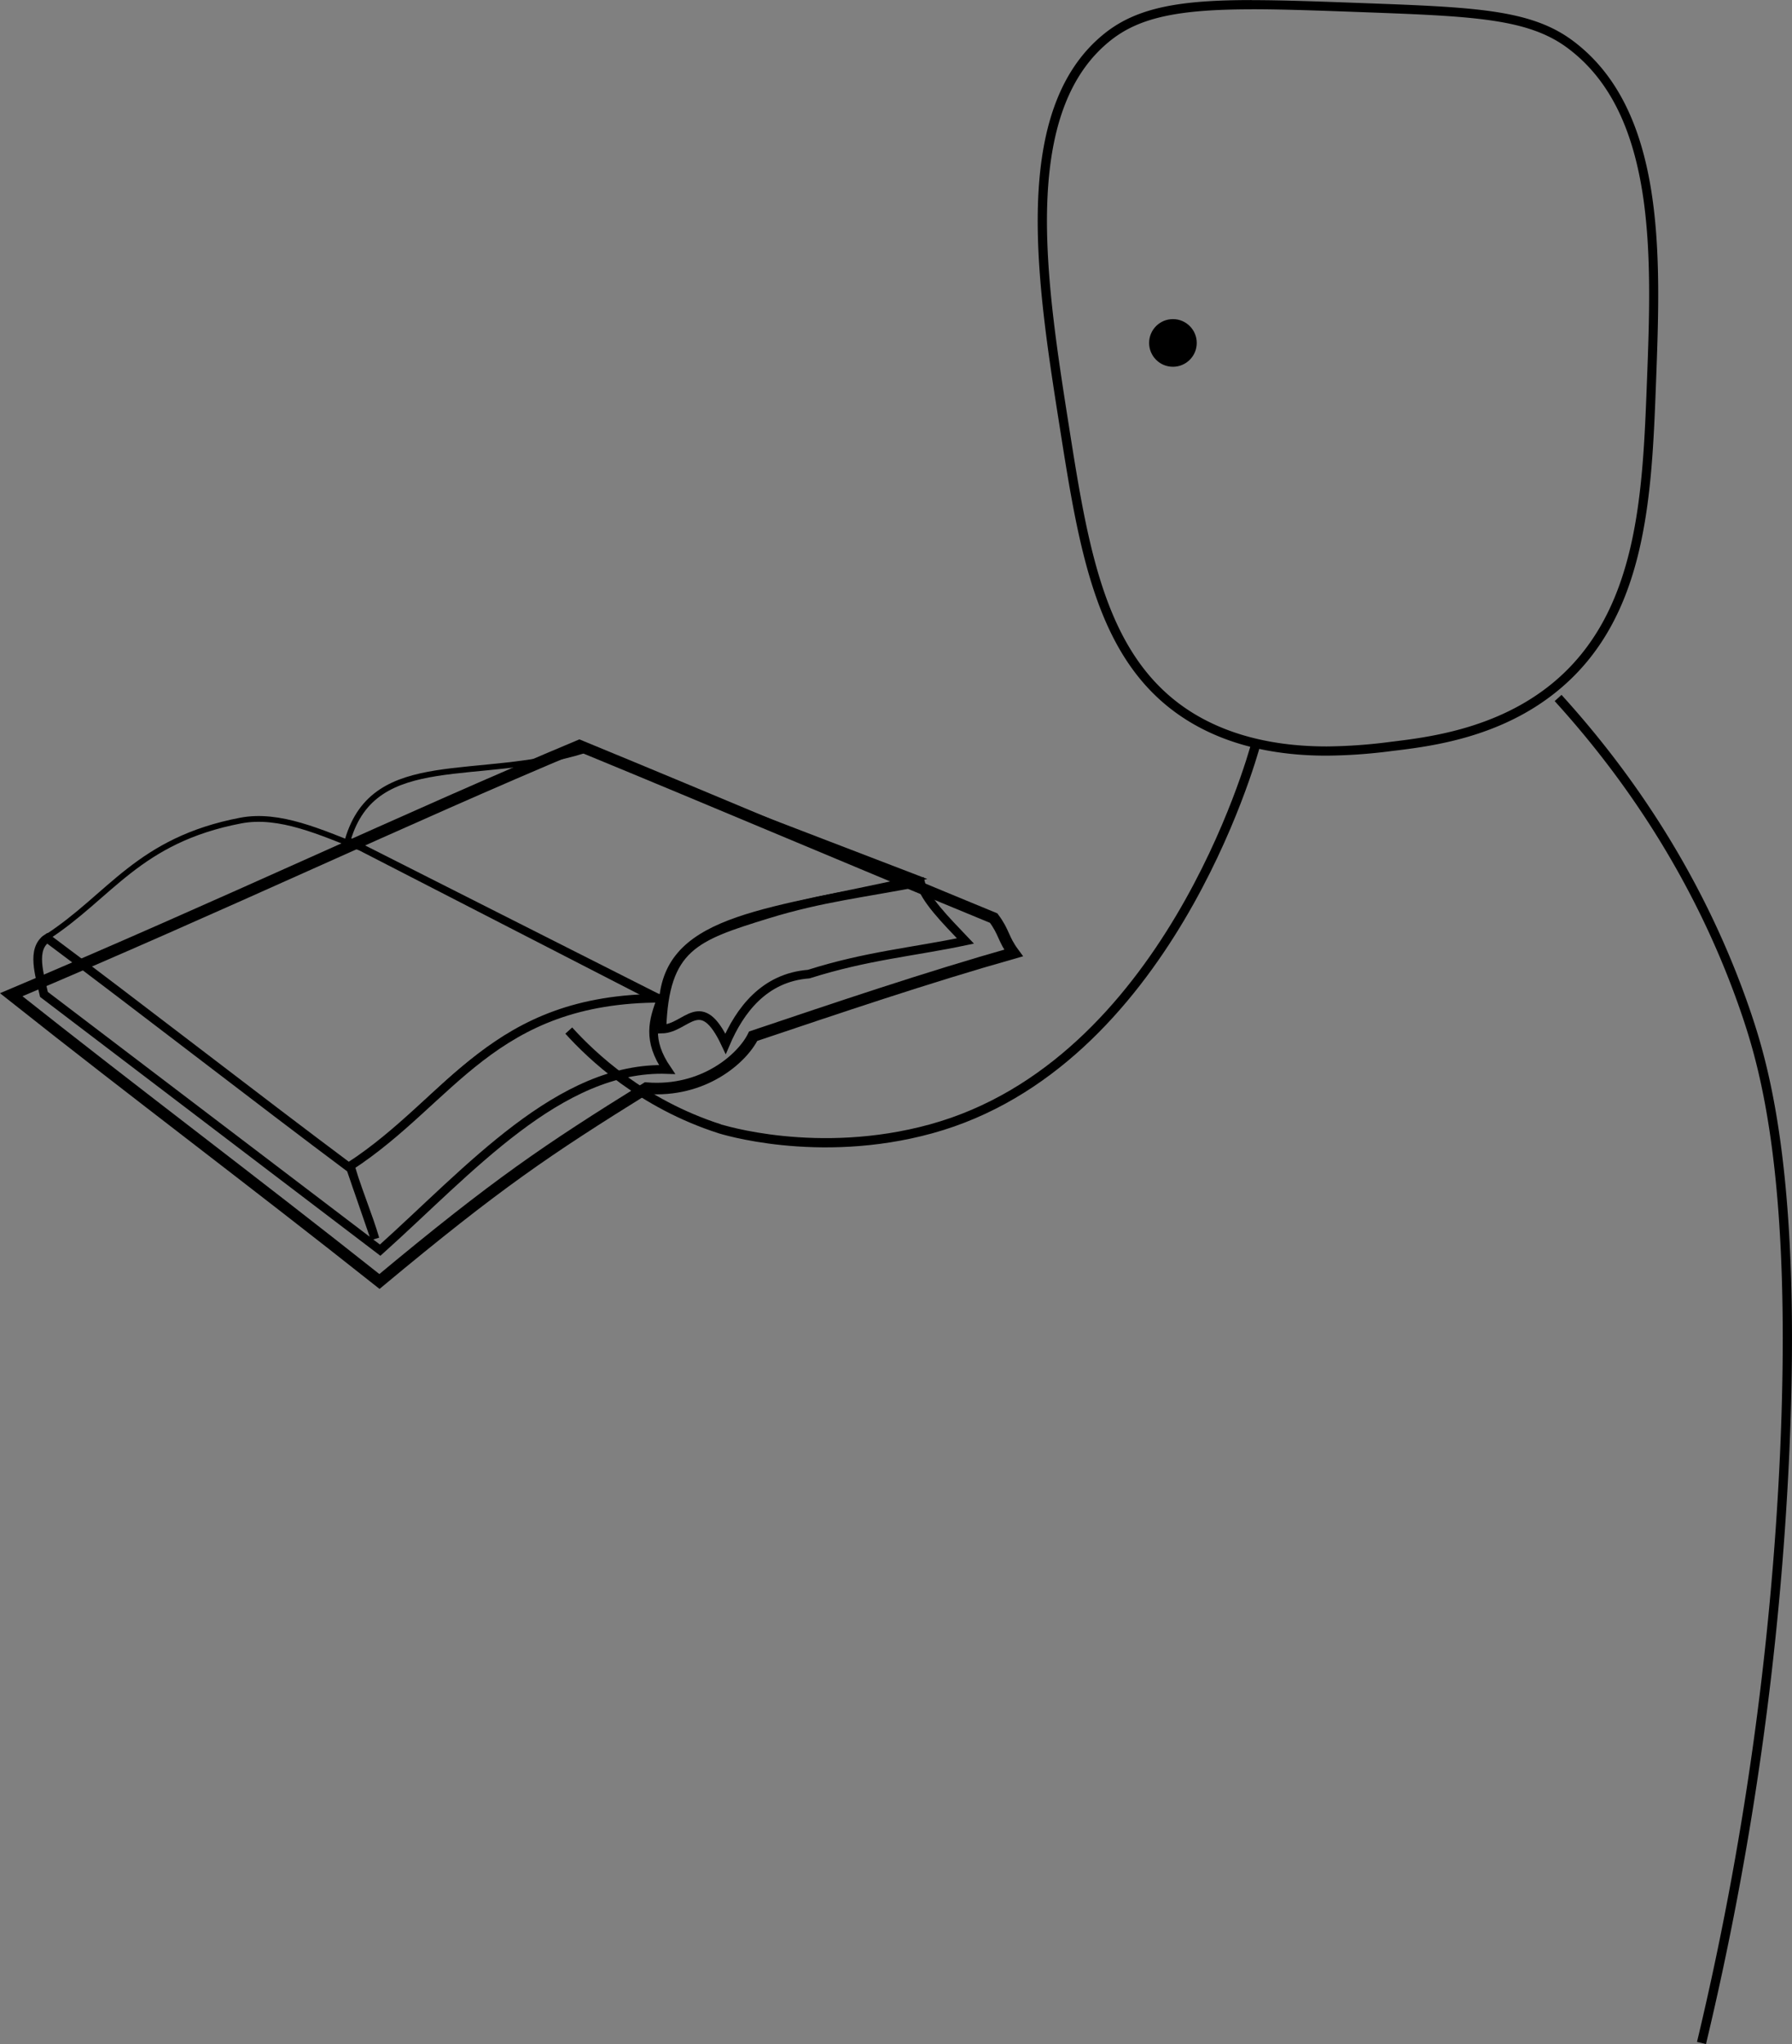 <svg xmlns="http://www.w3.org/2000/svg" viewBox="0 0 775.77 884.46">
  <rect x="0" y="0" width="775.77" height="884.46" fill="#808080" stroke="none"/>
  <defs>
    <style>
      .cls-1 {
        fill: #fff;
      }

      .cls-1, .cls-2, .cls-3, .cls-4, .cls-5, .cls-6 {
        stroke: #000;
      }

      .cls-1, .cls-2, .cls-6 {
        stroke-miterlimit: 10;
      }

      .cls-1, .cls-2 {
        stroke-width: 4px;
      }

      .cls-2, .cls-3, .cls-4, .cls-5 {
        fill: none;
      }

      .cls-3 {
        stroke-width: 5px;
      }

      .cls-3, .cls-4, .cls-5 {
        fill-rule: evenodd;
      }

      .cls-4 {
        stroke-width: 3.75px;
      }

      .cls-5 {
        stroke-width: 2.5px;
      }
    </style>
  </defs>
  <g id="Layer_1" data-name="Layer 1">
    <path d="M1369.55,200c13.34,0,29.11.58,47.4,1.25,48,1.77,72,2.65,89.29,15.56s27.7,33.16,32.34,62.24c4.13,25.93,3,55.46,2,81.53-1.88,49.43-3.81,100.54-41,131.1-24.07,19.75-53.86,23.35-69.87,25.28a226.24,226.24,0,0,1-27.74,2c-22.9,0-42.39-4.87-58-14.48-37.74-23.32-45.15-70.32-53.73-124.73-4.81-30.53-10.27-65.14-9.3-95.37,1.08-33.88,10.06-57.06,27.45-70.89,12.36-9.81,28.92-13.46,61.13-13.46h0m0-4c-30.38,0-49.29,2.95-63.61,14.33-41.26,32.78-29.46,107.6-19.62,170,8.72,55.34,16.27,103.23,55.58,127.51,19.62,12.12,41.84,15.08,60,15.08a228.27,228.27,0,0,0,28.22-2c16.8-2,47-5.66,71.93-26.16,38.63-31.7,40.6-83.84,42.5-134,2-53.52,4.43-116.93-36-147.13-18.26-13.65-42.69-14.55-91.54-16.34-18.49-.68-34.14-1.26-47.55-1.26Z" transform="translate(-827.59 -196)"/>
    <path class="cls-1" d="M1002,438" transform="translate(-827.59 -196)"/>
    <path class="cls-2" d="M1371.32,517.66c-1.9,7.15-38.91,138.74-140.58,166.74-49.32,13.58-91.54,0-91.55,0-33.89-10.9-55.41-31.53-65.38-42.5" transform="translate(-827.59 -196)"/>
    <g id="g2198">
      <path id="path14684" class="cls-3" d="M832.45,626.39c55.45,43.93,103.81,80,159.41,124.07,50.88-42.33,72.42-56.89,115.51-83.65,24.82,2,41.57-12.89,46.28-22.48,35.68-12,75.3-25.41,112.71-36-4.57-6.19-4-8.94-8.61-15.1-57.93-23.82-118.56-49.62-179.33-74.62C1002.39,550.43,925.64,587.09,832.45,626.39Z" transform="translate(-827.59 -196)"/>
      <path id="path14685" class="cls-4" d="M846.62,626.25,992.17,736.91c38.52-34.55,77.8-79.75,124.17-78.17-8.69-12.77-6-21.15-2.37-30.83-73.38-.07-90.65,43.85-134.88,72.68q5.38,15.58,10.84,31.43c-3-10.24-7.32-20.15-10.29-30.24-41-30.6-90.62-69.26-131.61-99.85C840.94,606.55,844.75,617.78,846.62,626.25Z" transform="translate(-827.59 -196)"/>
      <path id="path14686" class="cls-4" d="M1114.14,641.25c1.11-35.58,14.26-40,45.64-49.69,23.78-7.32,41.84-9.09,66.24-13.92,1.89,7.45,10.84,16.36,19.52,25.49-22.88,4.8-42.65,6.37-67.86,14.34-19.29,1.48-29.87,15.74-36,30.13C1130.93,624.75,1124.94,641,1114.14,641.25Z" transform="translate(-827.59 -196)"/>
      <path id="path14687" class="cls-5" d="M983.75,562.87l125.75,64.62c-74.29,3.18-93.93,51.38-130.92,73.52l-131-99.33c27.77-17.87,39.72-42.18,84.28-50.66C948.6,547.84,966.57,556.16,983.75,562.87Z" transform="translate(-827.59 -196)"/>
      <path id="path950" class="cls-5" d="M1114.21,628.15c3.44-36.12,47-37.48,110.55-52.13l-144.29-55.38c-45.89,14.37-90.7-.85-102.32,38.77Z" transform="translate(-827.59 -196)"/>
    </g>
    <path class="cls-2" d="M1502.1,498c25.25,27.77,60.13,73.4,81.74,137.32,8,23.79,21.59,71.87,16.34,189.62a1363.63,1363.63,0,0,1-36,255" transform="translate(-827.59 -196)"/>
    <circle id="eye" class="cls-6" cx="507.77" cy="148.38" r="9.81"/>
  </g>
</svg>
